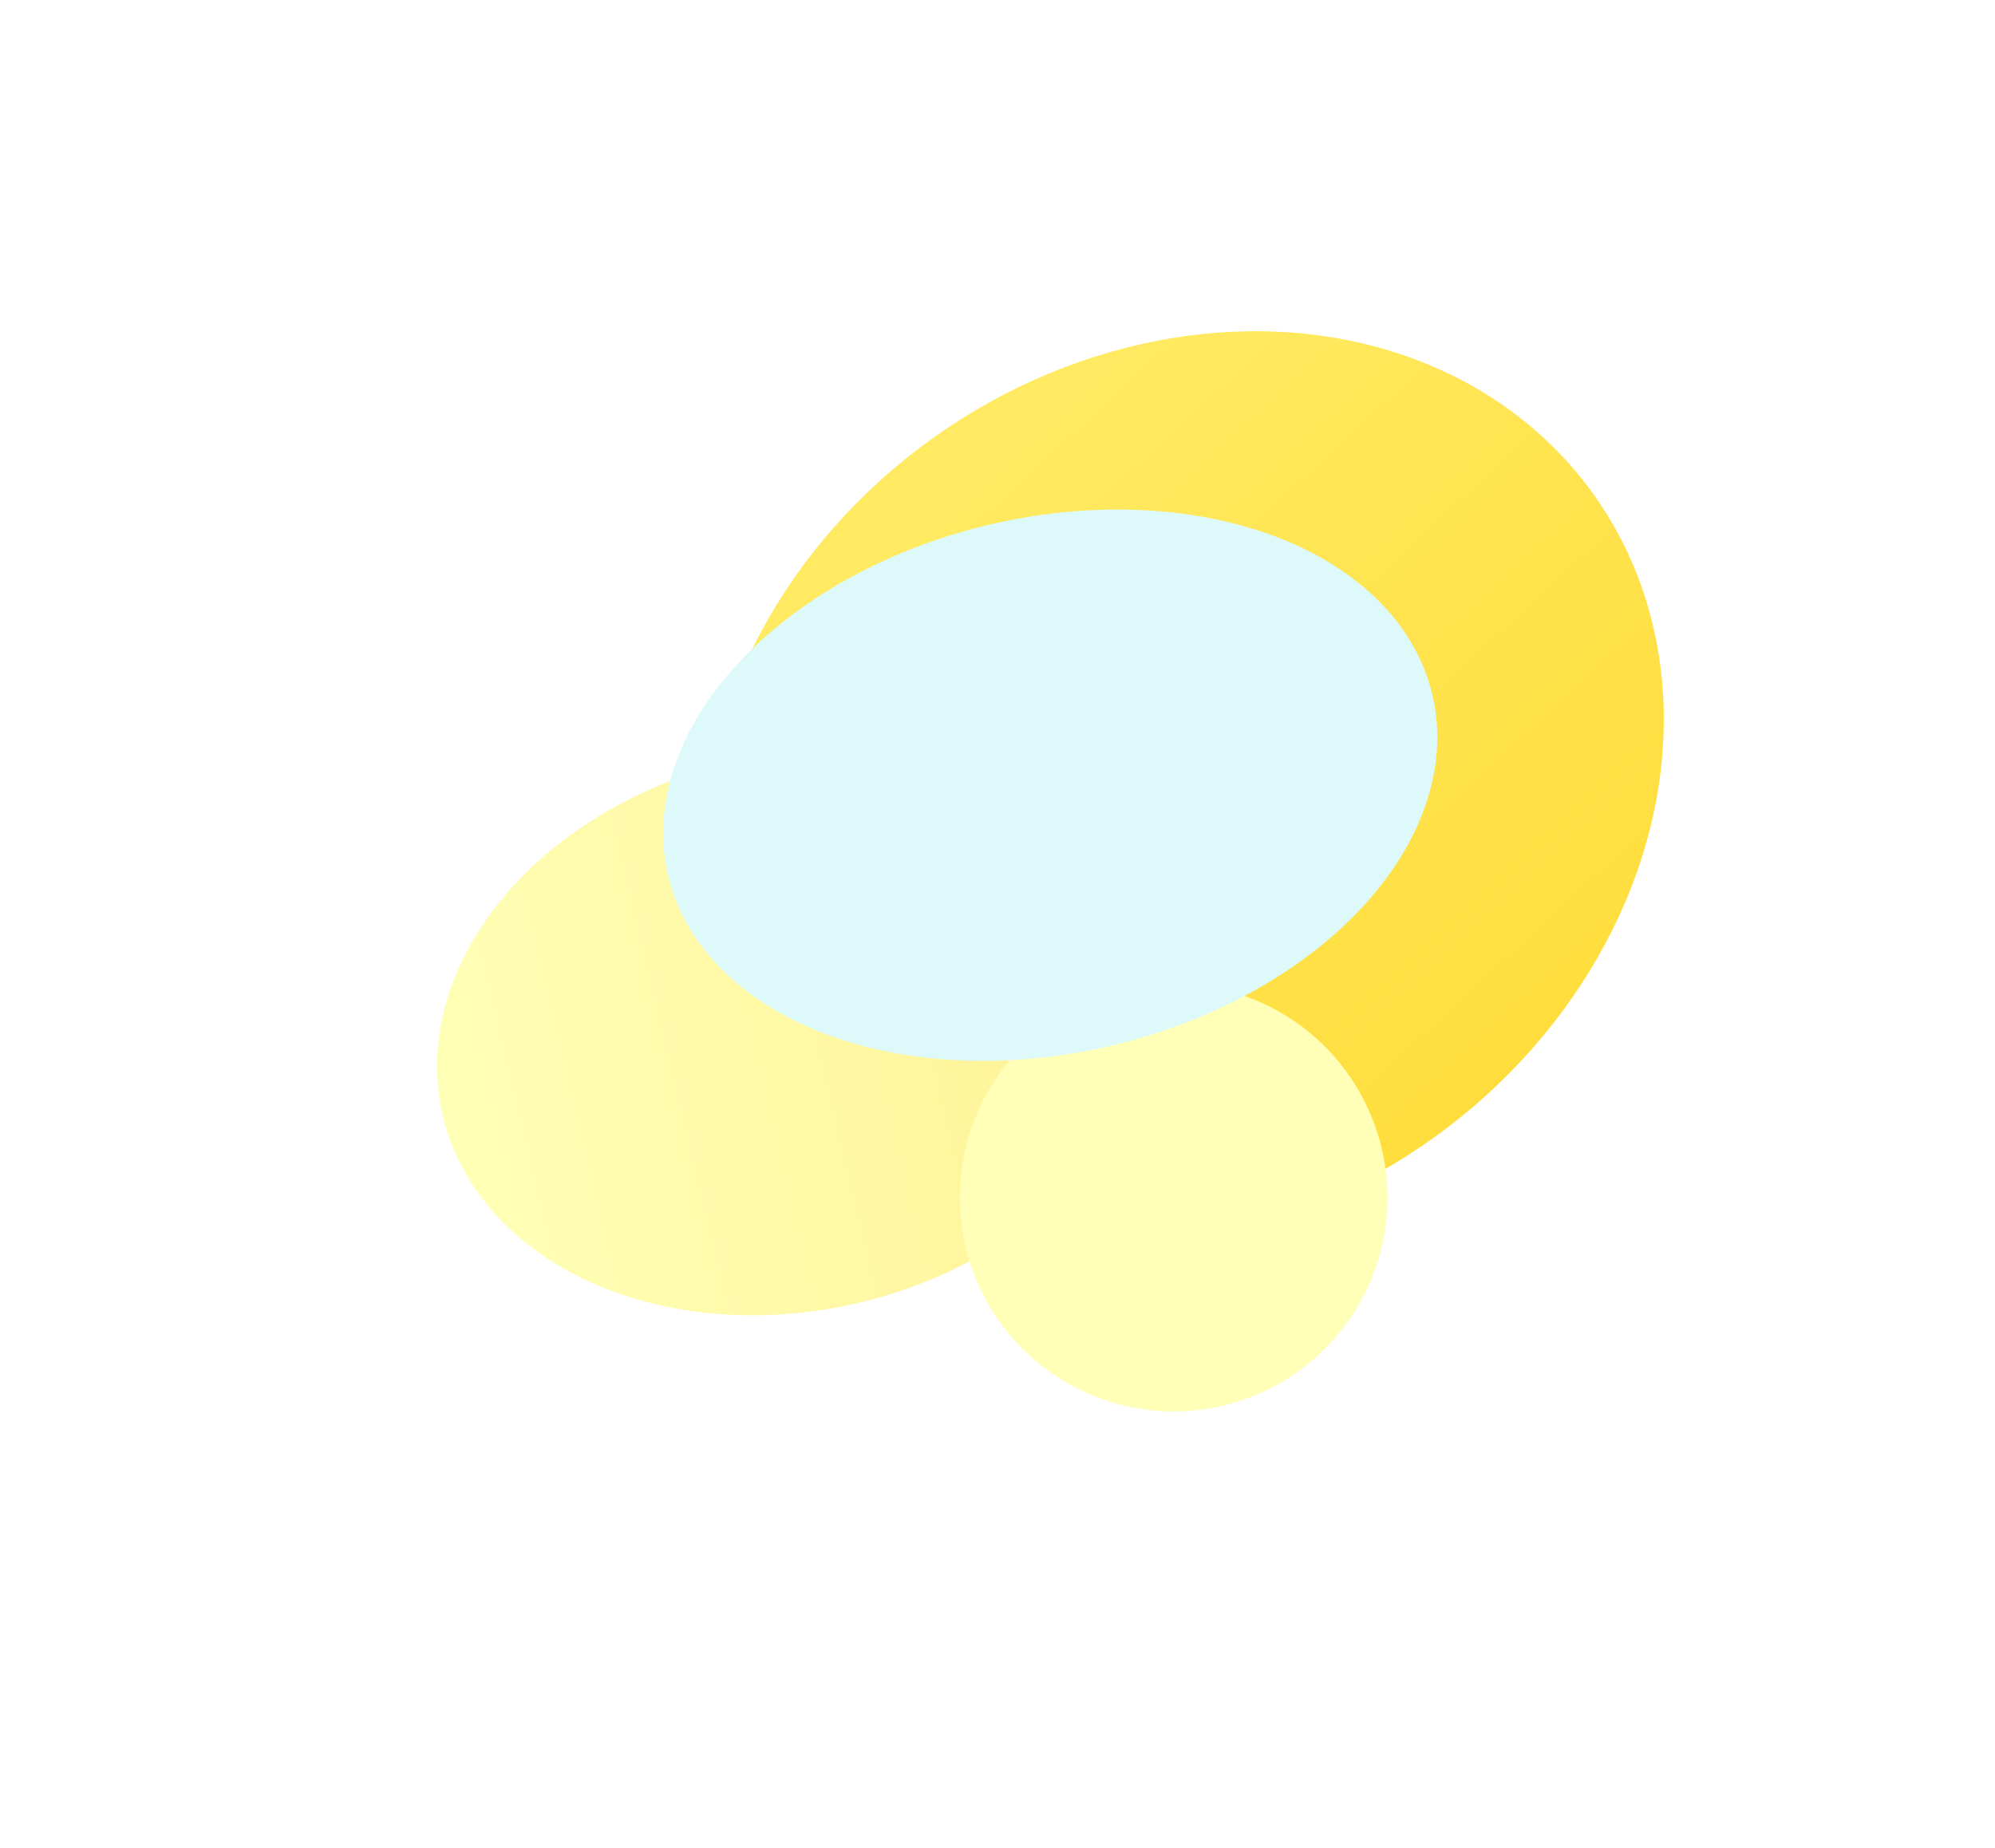 <svg width="1617" height="1498" viewBox="0 0 1617 1498" fill="none" xmlns="http://www.w3.org/2000/svg">
<g filter="url(#filter0_f_114_220)">
<ellipse cx="958.795" cy="638.879" rx="348.703" ry="409.259" transform="rotate(54.352 958.795 638.879)" fill="url(#paint0_linear_114_220)"/>
</g>
<g filter="url(#filter1_f_114_220)">
<ellipse cx="644.559" cy="836.916" rx="225.124" ry="293.536" transform="rotate(76.66 644.559 836.916)" fill="url(#paint1_linear_114_220)"/>
</g>
<g filter="url(#filter2_f_114_220)">
<circle cx="951.253" cy="970.804" r="173.275" transform="rotate(-22.538 951.253 970.804)" fill="url(#paint2_linear_114_220)"/>
</g>
<g filter="url(#filter3_f_114_220)">
<ellipse cx="851.254" cy="636.481" rx="216.894" ry="318.289" transform="rotate(76.66 851.254 636.481)" fill="url(#paint3_linear_114_220)"/>
</g>
<defs>
<filter id="filter0_f_114_220" x="301.052" y="0.547" width="1315.49" height="1276.66" filterUnits="userSpaceOnUse" color-interpolation-filters="sRGB">
<feFlood flood-opacity="0" result="BackgroundImageFix"/>
<feBlend mode="normal" in="SourceGraphic" in2="BackgroundImageFix" result="shape"/>
<feGaussianBlur stdDeviation="133.97" result="effect1_foregroundBlur_114_220"/>
</filter>
<filter id="filter1_f_114_220" x="0.743" y="254.108" width="1287.63" height="1165.62" filterUnits="userSpaceOnUse" color-interpolation-filters="sRGB">
<feFlood flood-opacity="0" result="BackgroundImageFix"/>
<feBlend mode="normal" in="SourceGraphic" in2="BackgroundImageFix" result="shape"/>
<feGaussianBlur stdDeviation="176.733" result="effect1_foregroundBlur_114_220"/>
</filter>
<filter id="filter2_f_114_220" x="424.468" y="444.019" width="1053.57" height="1053.57" filterUnits="userSpaceOnUse" color-interpolation-filters="sRGB">
<feFlood flood-opacity="0" result="BackgroundImageFix"/>
<feBlend mode="normal" in="SourceGraphic" in2="BackgroundImageFix" result="shape"/>
<feGaussianBlur stdDeviation="176.733" result="effect1_foregroundBlur_114_220"/>
</filter>
<filter id="filter3_f_114_220" x="348.074" y="223.551" width="1006.36" height="825.861" filterUnits="userSpaceOnUse" color-interpolation-filters="sRGB">
<feFlood flood-opacity="0" result="BackgroundImageFix"/>
<feBlend mode="normal" in="SourceGraphic" in2="BackgroundImageFix" result="shape"/>
<feGaussianBlur stdDeviation="94.707" result="effect1_foregroundBlur_114_220"/>
</filter>
<linearGradient id="paint0_linear_114_220" x1="1325.95" y1="687.465" x2="678.928" y2="768.575" gradientUnits="userSpaceOnUse">
<stop stop-color="#FFDD3C"/>
<stop offset="1" stop-color="#FFEA61"/>
</linearGradient>
<linearGradient id="paint1_linear_114_220" x1="644.559" y1="543.38" x2="644.559" y2="1130.45" gradientUnits="userSpaceOnUse">
<stop stop-color="#FFF192"/>
<stop offset="1" stop-color="#FFFFB7"/>
</linearGradient>
<linearGradient id="paint2_linear_114_220" x1="951.253" y1="797.529" x2="951.253" y2="1144.08" gradientUnits="userSpaceOnUse">
<stop stop-color="#FFFFB7"/>
<stop offset="1" stop-color="#FFFFB7"/>
</linearGradient>
<linearGradient id="paint3_linear_114_220" x1="851.254" y1="318.192" x2="851.254" y2="954.771" gradientUnits="userSpaceOnUse">
<stop stop-color="#def9fa"/>
<stop offset="1" stop-color="#def9fa"/>
</linearGradient>
</defs>
</svg>
